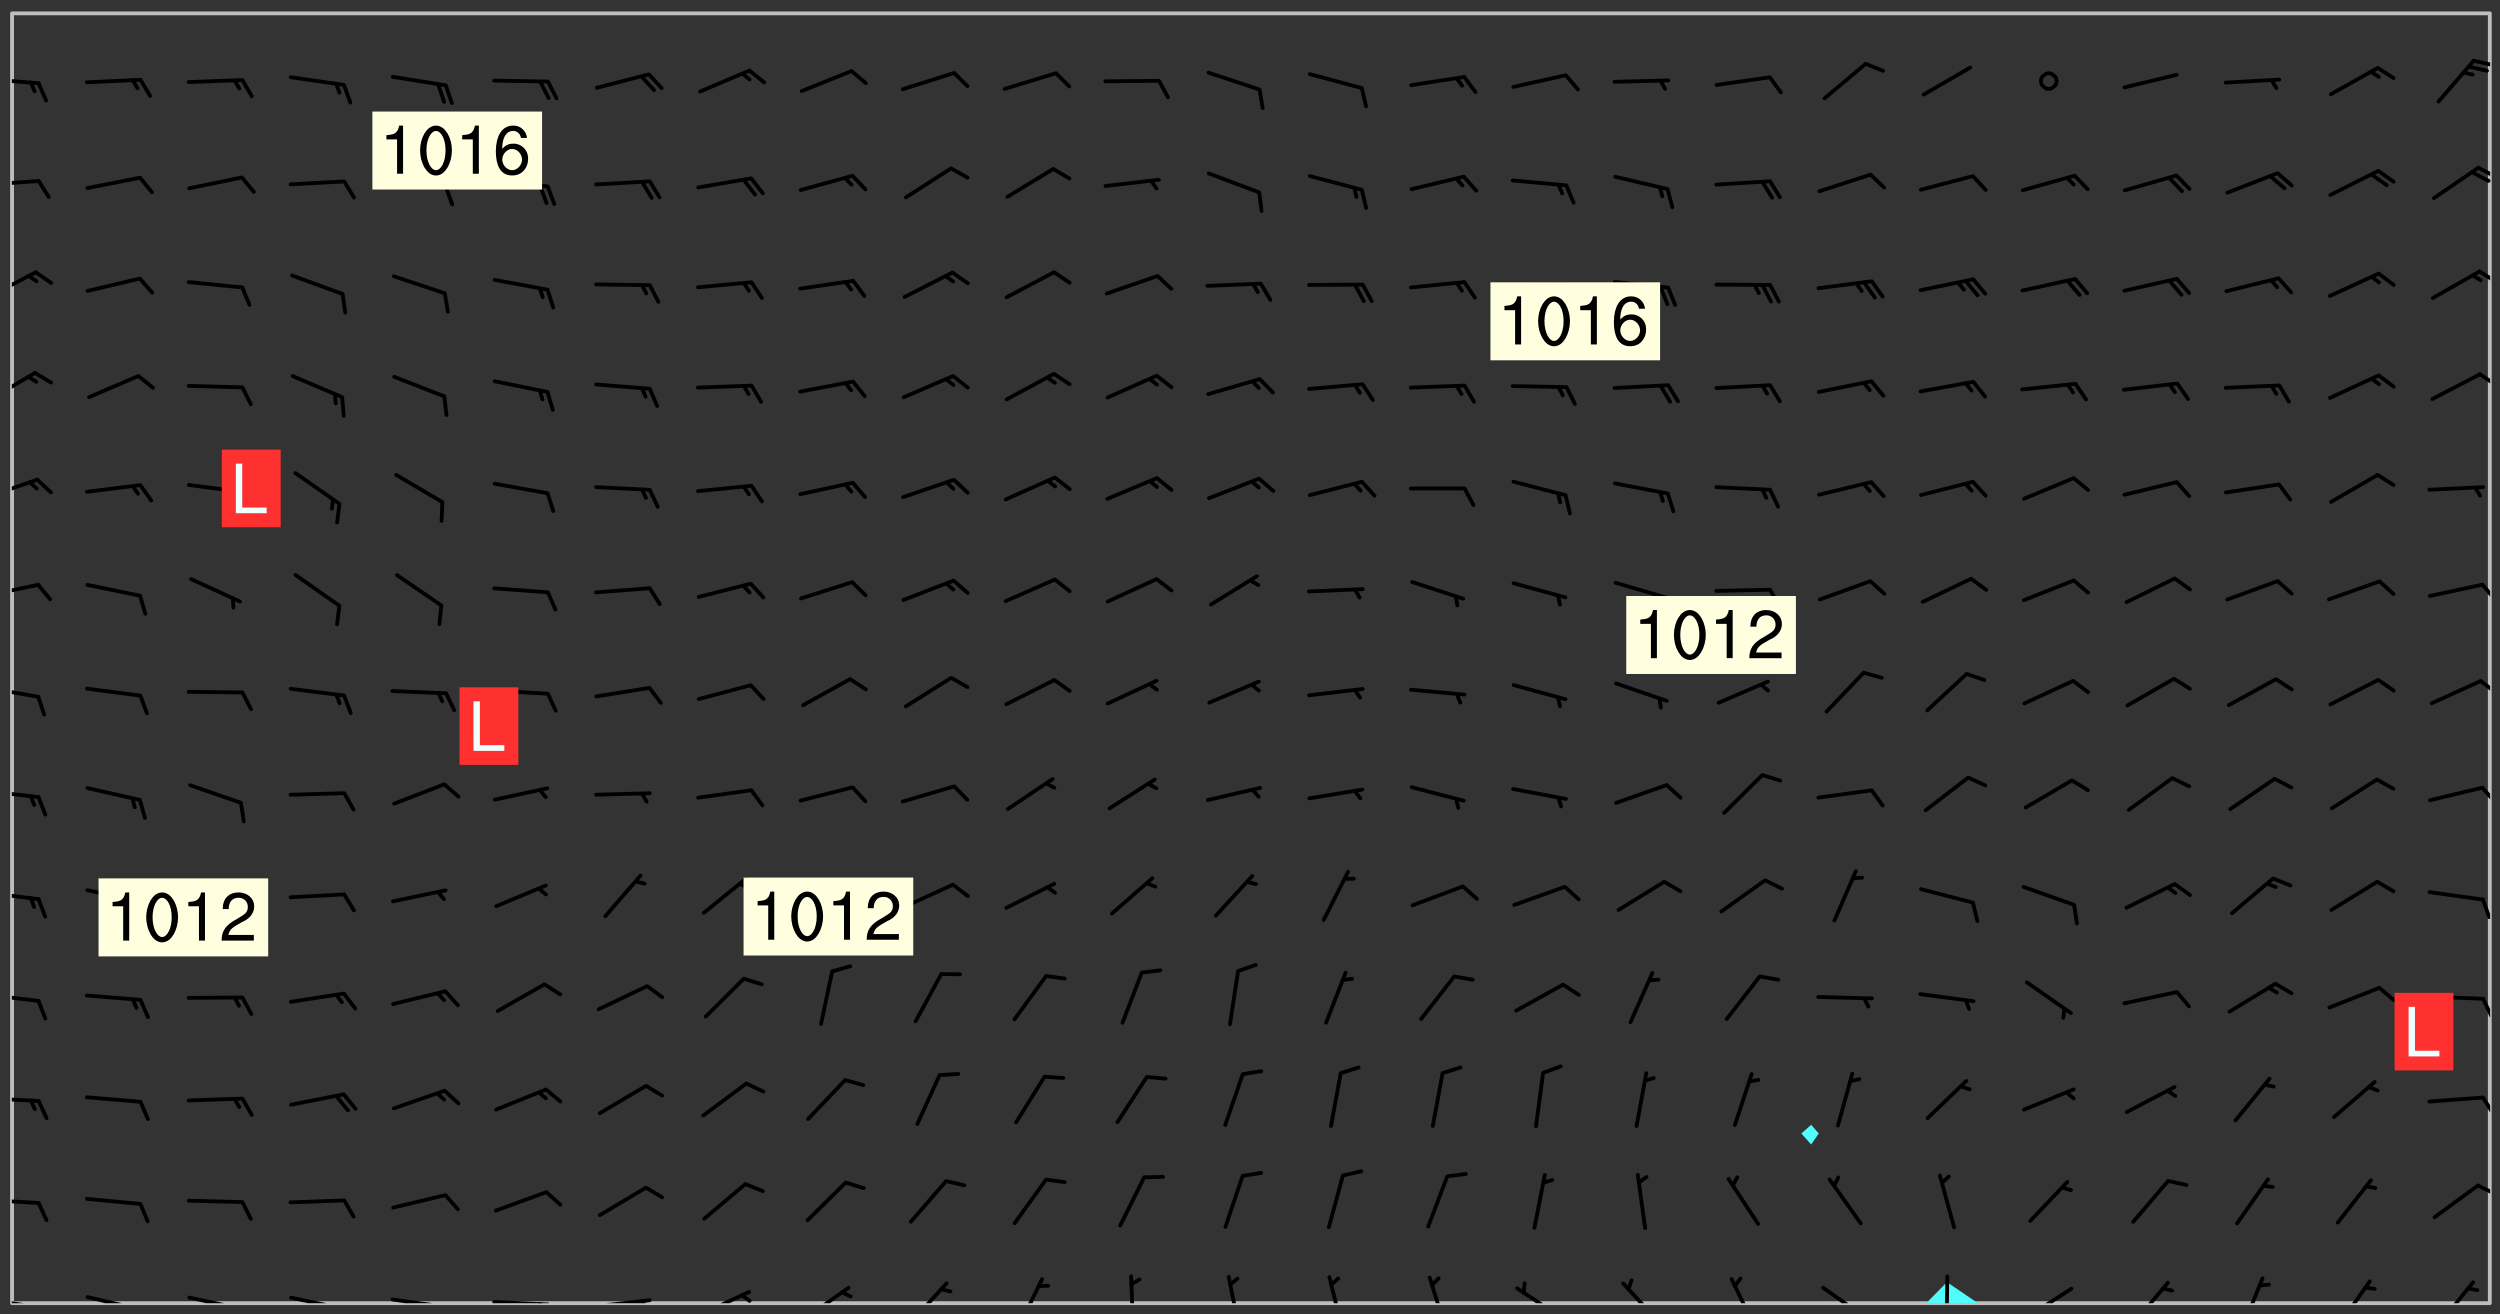 <svg xmlns="http://www.w3.org/2000/svg" role="img" xmlns:xlink="http://www.w3.org/1999/xlink" viewBox="142.45 309.95 326.84 171.84"><rect x="142.45" y="309.95" width="326.84" height="171.84" fill="#333333" stroke="none"/><defs><clipPath id="a"><path d="M144 311.672h1v168.656h-1zm0 0"/></clipPath><clipPath id="b"><path d="M144 311.672h324v168.656H144zm0 0"/></clipPath><clipPath id="c"><path d="M394 477h8v3.328h-8zm0 0"/></clipPath><clipPath id="d"><path d="M467 311.672h1v168.656h-1zm0 0"/></clipPath><clipPath id="e"><path d="M144 479h4v1.328h-4zm0 0"/></clipPath><clipPath id="f"><path d="M147 480h2v.328h-2zm0 0"/></clipPath><clipPath id="g"><path d="M146 480h2v.328h-2zm0 0"/></clipPath><clipPath id="h"><path d="M153 479h8v1.328h-8zm0 0"/></clipPath><clipPath id="i"><path d="M160 480h2v.328h-2zm0 0"/></clipPath><clipPath id="j"><path d="M166 479h9v1.328h-9zm0 0"/></clipPath><clipPath id="k"><path d="M173 480h2v.328h-2zm0 0"/></clipPath><clipPath id="l"><path d="M180 479h8v1.328h-8zm0 0"/></clipPath><clipPath id="m"><path d="M187 480h2v.328h-2zm0 0"/></clipPath><clipPath id="n"><path d="M193 479h8v1.328h-8zm0 0"/></clipPath><clipPath id="o"><path d="M200 480h2v.328h-2zm0 0"/></clipPath><clipPath id="p"><path d="M206 479h9v1.328h-9zm0 0"/></clipPath><clipPath id="q"><path d="M212 480h2v.328h-2zm0 0"/></clipPath><clipPath id="r"><path d="M220 479h8v1.328h-8zm0 0"/></clipPath><clipPath id="s"><path d="M226 479h2v1.328h-2zm0 0"/></clipPath><clipPath id="t"><path d="M233 478h8v2.328h-8zm0 0"/></clipPath><clipPath id="u"><path d="M239 479h2v1.328h-2zm0 0"/></clipPath><clipPath id="v"><path d="M247 478h7v2.328h-7zm0 0"/></clipPath><clipPath id="w"><path d="M261 477h6v3.328h-6zm0 0"/></clipPath><clipPath id="x"><path d="M275 476h4v4.328h-4zm0 0"/></clipPath><clipPath id="y"><path d="M290 476h1v4.328h-1zm0 0"/></clipPath><clipPath id="z"><path d="M302 476h3v4.328h-3zm0 0"/></clipPath><clipPath id="A"><path d="M315 476h4v4.328h-4zm0 0"/></clipPath><clipPath id="B"><path d="M329 476h3v4.328h-3zm0 0"/></clipPath><clipPath id="C"><path d="M340 478h7v2.328h-7zm0 0"/></clipPath><clipPath id="D"><path d="M354 477h6v3.328h-6zm0 0"/></clipPath><clipPath id="E"><path d="M368 476h5v4.328h-5zm0 0"/></clipPath><clipPath id="F"><path d="M380 478h7v2.328h-7zm0 0"/></clipPath><clipPath id="G"><path d="M396 476h2v4.328h-2zm0 0"/></clipPath><clipPath id="H"><path d="M407 478h7v2.328h-7zm0 0"/></clipPath><clipPath id="I"><path d="M421 477h6v3.328h-6zm0 0"/></clipPath><clipPath id="J"><path d="M435 476h4v4.328h-4zm0 0"/></clipPath><clipPath id="K"><path d="M447 477h6v3.328h-6zm0 0"/></clipPath><clipPath id="L"><path d="M461 477h6v3.328h-6zm0 0"/></clipPath><clipPath id="M"><path d="M144 466h4v2h-4zm0 0"/></clipPath><clipPath id="N"><path d="M466 464h2v3h-2zm0 0"/></clipPath><clipPath id="O"><path d="M144 453h4v2h-4zm0 0"/></clipPath><clipPath id="P"><path d="M466 453h2v3h-2zm0 0"/></clipPath><clipPath id="Q"><path d="M144 439h4v3h-4zm0 0"/></clipPath><clipPath id="R"><path d="M466 440h2v3h-2zm0 0"/></clipPath><clipPath id="S"><path d="M144 426h4v2h-4zm0 0"/></clipPath><clipPath id="T"><path d="M466 427h2v4h-2zm0 0"/></clipPath><clipPath id="U"><path d="M144 413h4v2h-4zm0 0"/></clipPath><clipPath id="V"><path d="M466 412h2v4h-2zm0 0"/></clipPath><clipPath id="W"><path d="M144 399h4v3h-4zm0 0"/></clipPath><clipPath id="X"><path d="M466 398h2v3h-2zm0 0"/></clipPath><clipPath id="Y"><path d="M144 386h4v3h-4zm0 0"/></clipPath><clipPath id="Z"><path d="M466 386h2v3h-2zm0 0"/></clipPath><clipPath id="aa"><path d="M144 372h4v4h-4zm0 0"/></clipPath><clipPath id="ab"><path d="M144 358h4v5h-4zm0 0"/></clipPath><clipPath id="ac"><path d="M466 358h2v3h-2zm0 0"/></clipPath><clipPath id="ad"><path d="M144 345h4v5h-4zm0 0"/></clipPath><clipPath id="ae"><path d="M466 345h2v3h-2zm0 0"/></clipPath><clipPath id="af"><path d="M144 333h4v2h-4zm0 0"/></clipPath><clipPath id="ag"><path d="M466 331h2v3h-2zm0 0"/></clipPath><clipPath id="ah"><path d="M465 332h3v2h-3zm0 0"/></clipPath><clipPath id="ai"><path d="M144 320h4v2h-4zm0 0"/></clipPath><clipPath id="aj"><path d="M465 317h3v2h-3zm0 0"/></clipPath><g id="ak" clip-path="url(#clip1)"><path fill="#fff" fill-opacity="0" fill-rule="evenodd" d="M0 0h1000v1000H0zm0 0"/><path fill="#d3d3d3" fill-opacity="0" fill-rule="evenodd" d="M162.152 355.867l-.234.293.059.234.117.172.176.234.293.348.113.059.117-.172.059-.234.176-.176.465-.176h.699l.234.293.289.816.059.176.176.23.352.234.699.699.172.176.234.348.234.41.289.582.41.465.23.234.234.176.117.23.176.293.172 1.164v.234l.059.289.059.117.117.117.348.41.117.172.176.176.176.234.117.172.172.352.059.234.234.406.234-.059-.176.176-.059.93h-.582l-.234-.113-.348.113-.117.117-.059.293-.059.176-.117.172-.465.293-.059.234-.059.113v.645l.059.172v.41l.059.059v.406l.059.406.117.176.059.059.23.641-.059.293v.699l-.059.582v.234l-.059.23-.055.352v1.922l.055.117h.426l-.367.117-.023.352.891 1.168 1.742.539 1.34.359v.539l.09.809.535.715 1.52.27.891-.086.09 1.164.535.18 1.16-.18 2.055-.984 1.16-.363 1.879-.176 1.695-.18-.18.719-1.516.086-1.25.09-.805.27-1.074.809.27.719.535.898-.18.625-.266.809.266 1.078.625.898.805.18 1.25-.18-.266.723.098.504.055.293v.172l.059.293v.406l.176.117.352.117h.406l.293-.176.113-.117.059-.117.117-.23.059-.176.352-.465.23-.176.176-.059.176.059.059.176.117.988.055.469.059.172.117.234.176.059.816.059h.289l.117.234.059.406.059.352v1.105l.117.293.117.348.289.699.176.352.582.754.352.176.172.059.469.234.641.465.348.234.293.176.293.055.23.062.816.348.293.176.113.172.352.352.117.176.523.641v.289l.059.352v.348l.059.352.059.289.117.059.172.059h.176l.582.234.176.117.176.289.176.234.113.234.293.23.117.117v.41l.059.055.289.234.234.117.059.117.117.172.059.117.23.234.059.176.234.059.117.059-.117.113-.059.117v.117l-.117.293-.117.289v.582l.176.117.117.059.059.117.117.117.113.059.176.348.059.352.059.406v.176l-.059.176-.117.699v.172l.117.176.293.293h.406l.176.117.117.172.117.293v.234h-.527l-.23-.234h-.234l-.176.059-.059.699.059.348.117.176.176.41.117.23.289.469.176.055h.523l.234.059.758.641.059.293v.234l.059.059.23.348v.352l-.117.172v.293l.293.289.293.176.172.059.293.176.293.117.582.406.289.234.293.176.219.16.016.012.23.176.641.523.176.234.117.176.176.176.113.172v.641l.117.176.469.117.582.117.234.059.23.113.293.117.113.059.586.352.289.172.176.062.176.055.176.059.699.352.289.176.234.055.289.176.234.117.641.406.293.117.172.059.234.059.41.059.23.059.234.117.059.172-.41.176.469.059.059.293.113.234.176.055.234.059.176.059.406.117.641.234.117.172.059.234v.176l-.059.117-.059.406.234.234.117.059.348.117.641.23.176.117.289.117.176.176.234.465.582 1.105.176.176.348.176.176.117.352.117 1.047.523.234.059.465.113.293.059.465.176.758.582.234.234.348.465.176.176.289.234.816.699.293.176.289.289.293.176.293.289.695.641.176.176.293.234.289.234.469.289.641.582.348.234.234.293.348.348.352.465.934.992.348.406.117.176.234.059.113.117.645.176.23.113.234.059.293.176.23.117.934.699.406.406.234.176.406.176.234.117.816.348.348.234.234.117.293.289.23.117.758.352.352.172.23.059.293.117.234.059.871.176h.816l.469.23.172.059.875.699.465.117.293.059.176.059.23.059.469.059.348.059.352.059.406.059h.293l.172.059v.23l.176.176h.293l.348.059.352.059.699.117h.641l.465-.234.293-.176.172-.117.41-.172.289-.176.934-.465.469-.293.523-.293.465-.172.465-.176 1.051-.465.289-.117.41-.117.289-.117.527-.176 1.516-.699.582-.348.289-.059.293-.059.348-.117.875-.23.352-.117h.113l.234-.059.875-.234.234-.059h.812l.352-.059.816-.117.172-.059.352-.055.293-.059.23-.059.816-.176.176-.059h.348l.234-.059.465-.117.758-.172.234-.059h.348l.41-.117.289-.059 1.285-.059h.289l.41-.059.23-.059h.176l.875-.117h.406l.41-.117h.348l.352-.113.871-.059h1.75l1.047.289.41.117.289.117.352.117.289.117 1.051.172.289.059h.293l.293.059.172.059.41.059.172.059.117.059h.117l.117.059.352.059h.113l.41.066 1.922.395 1.926.395 1.52.449 1.695.719 2.145.805 1.605-.719 1.43-.805 1.16-1.078 1.25-.449 3.035-.719 1.875-.359 2.145-1.348 2.234-1.254 2.5-1.258 1.695-.449 1.785-.18 1.16-.27.625.539 1.34-.27.715-.988.984-1.344.445-.18.805-.359 1.875-.539 1.785-.449 1.25-.27 1.16-.09 1.699-.09 1.961-.27 1.25-.09h.539l.625-.09h.891l2.145-.18 2.41-.18 2.59-.09 1.695.18 1.609.09 1.43.359 1.16.719 1.875.988 1.16 1.527.266.715.629.09.355.898.535.539.535 1.527 1.074.359h.535l-.805.535.09 1.707.715 2.695.891.805.895.988.715 1.258 1.785.539 1.52-.18.355 1.344 1.609-.805.98-.539.27.27.316-.215.219-.145.801.449.449-.359h.355l.535-.27.539-.719.535-.27.625-.988 1.16.449.84.371 1.395.617 1.695-.18h1.605l1.785.09.18-1.707.535-1.344.805.27.492.848.402.406-.09.539v.359l.715.449.711-.27h1.43l.359.988.445 1.258.715 1.344 1.25.629 1.695.629.715-.18.18-.539.98-.09.449.359.086 1.258-.266.629-.535.18v.539l.715.984.266.539.984.988.801 1.078-.266.359-.09.898-.625 2.332-.355 2.066-.09 1.793-.18.719-.09.539v1.438l-.98 1.883-.359 1.707-.535.898-.805 1.168-.266.539 2.055 1.254.086.359-.355.539-.09-.18v.809l.09 1.438-.445.715-1.074.094-.266.715.535.898.805.719 1.16.809 1.34.27.445.359-.355.449-1.789-.09-1.25-.449-.715-.719-.625-.09-.176 3.59-.188 1.309h89.359V311.703h-55.27v49.082l.762.125 3.289.543 2.023 2.836v2.754l2.352.332 2.348.332h4.051l-1.379 4.16-2.023.707-2.023.703-.543.344-2.594 1.617-.188.117-2.023-2.078-.73-2.742-2.672-2.078-1.375-3.5-.066-.082-1.957-2.672 2.75-1.418v-49.082H294.422v91.414l.117.031.133.012.074.074.105.047.09.059.086.059.09.059.297.297.059.09.031.117.027.117.016.137-.031.117-.059.09-.059.086-.043.105-.047.102-.027.121v.145l.176.27.148.148.074.086.074.074.043.105.062.09.059.086.043.105.059.09.047.102.043.105.059.086.117.18.074.074.062.086.059.09.043.105.059.09.059.086.062.09.059.09.043.102.117.18.074.074.059.086.074.074.09.059.105.047h.148l.133-.016.133.016.102-.047.074-.074.047-.102-.016-.133v-.148l-.047-.105-.027-.117-.047-.102-.027-.121-.043-.102-.062-.09-.043-.102-.043-.105-.031-.117-.016-.133-.012-.137.086-.059.059-.086.121-.031.043.105.016.133v.117l.059.102.059.09.09.059.148.148.059.09.043.105-.012.102.086.059.105.047.086.059.09.059.074.074-.117.027-.105.047-.086.059-.074.074-.059.09-.062.086-.027.121-.047.102-.043.105-.031.117-.012.133-.016.133v.148l.027.117.047.105.043.102.059.09.074.074.09.059.074.074.09.059.059.09.043.105.047.102.117.031.133.016h.148l.117-.031.105.043.043.105.047.102.027.121L299.5 410l.027.117.031.121.027.117.105.043.102.047.133-.016.148.148.062.086.074.074.07.074.09.062.105.043.102.043.117.031.137.016.117-.031.074-.074.027-.117-.012-.133-.031-.121-.027-.117.043-.105h.117l.09.062.117.027h.148l.133.016h.148l.133.016.133-.016h.148l.133-.016.133-.012.137.012.117-.027.133-.016.191-.059-.059.176-.016.133-.027.121-.016.133-.059.086-.133.016-.105.047-.105.043-.117.031-.117.027-.266.031h-.148l-.133.016-.074.074.059.086.148.148.117.18.074.07.09.062.09.059.086.059.09.059.102.043.105.062.105.043.086.059.105.047.102.043.18.117.059.09-.043.102-.047.105.016.133.223.223.059.09.043.102.031.121.043.102.016.133.031.117.012.137.031.117.148.148.102.043.105.043.117.031.133.016.137.016h.117l.117-.031.09-.059.043-.105.047-.102.043-.105.031-.117.012-.133v-.148l-.012-.133-.016-.133-.031-.117-.043-.105-.047-.105-.043-.102-.043-.105-.016-.133.016-.133.027-.117.031-.117.027-.121.047-.102.09-.059.086-.062.074-.074.09-.059.223-.223.059-.086.074-.074.117-.18.059-.086v-.148l-.074-.074-.102-.047-.105-.043-.102-.043-.059-.09-.047-.105-.027-.117.09-.059.117-.031.102-.043.18-.117.148-.148.012-.133-.012-.105-.09-.059-.133.016h-.148l-.133.016-.133-.016-.121-.031-.086-.059-.074-.074-.059-.09-.062-.086-.117-.18-.059-.086.031-.121.086-.059.121-.031.059-.086v-.121l-.031-.117-.059-.09-.059-.086-.047-.105-.027-.117-.016-.133.059-.09.074-.074.09-.059.117-.18.074-.074.059-.086.148-.148.121-.031.133-.016.133.016.074.074.043.105.016.133-.031.117-.117.031-.133.012-.148.148-.043.105-.047.102-.027.121-.031.117v.148l.031.117.043.105.059.09.074.07.074.074.117.031.121.027.117-.027.133-.016h.117l.09.059.074.074.047.105.059.086.102.047.133.016.105.043.086.059-.012.105-.074.074-.18.117-.059.09-.09.059-.07.074-.074.074-.062.09-.027.117-.016.133.016.133-.016.133v.148l.016.133.027.117.031.121.074.074.09.059.086.059.09.059.117.031v.086l-.102.047-.09.059-.266.031-.117.027h-.148l-.105.043-.102.047-.059.09-.062.234-.012.133-.031.121-.016.133v.293l-.012.133.012.137.016.133.133.016.133.012.121.031.086.059.074.074.047.105.043.102.016.133v.445l-.016.133v.445l.031.266.027.117.016.133.031.117.086.211.031.266v.148l-.031.117-.027.117-.031.121-.027.117-.031.117-.031.121-.012.133-.016.133.09.059.117-.031.102.016.047.105-.031.266v.441l-.043.105-.047.105-.043.102-.043.105-.059.086-.031.121-.043.117-.031.117-.016.133.016.133.059.09.105.047.086.059.059.086-.012.137-.031.117-.043.102v.445l-.016.133v.148l-.031.117-.043.105-.027.117-.047.105-.043.102-.031.121-.027.117-.031.133-.031.117-.027.117-.043.105-.031.117-.031.121-.012.133-.016.133v.297l.027.117v.148l.047.398.027.117.059.09.121.031h.148l.133-.016.059.09v.117l-.059.09-.09.059-.102.043-.105.047-.09.059-.086.059-.137.016-.117-.031-.133-.016-.102.047-.062.086-.012.137-.016.133-.031.117-.027.117-.016.133-.031.121v.297l.016.133.031.117v.148l.012.133v.148l-.027.117-.047.102-.027.121-.031.117-.059.09-.074.074-.102.043-.105.047-.117.027-.121.031-.102-.047.059-.086.105-.047.027-.117.031-.117.027-.121.031-.117v-.148l.016-.133-.031-.117-.043-.105-.105.016-.074.074-.102.043-.09.062-.074.074-.043.102-.016.133-.031.117L304.25 426l-.031.117-.027.117-.031.121-.027.117-.031.117-.043.105-.09.059h-.09l-.117-.031-.031-.086.016-.137-.031-.117v-.148l-.012-.133v-.148l-.062-.234-.027-.121-.043-.102-.047-.105-.059-.086-.059-.09-.043-.105-.062-.086-.148-.148-.07-.074-.105-.047-.105-.043-.102-.043-.297-.297-.09-.074-.086-.059-.105-.043-.09-.062-.086-.059-.105-.043-.09-.059-.086-.062-.074-.07-.105-.047-.086-.059-.105-.043-.09-.062-.102-.043-.105-.043-.086-.059-.105-.047-.105-.043-.102-.047-.09-.059-.102-.043-.105-.043-.09-.062-.117-.027-.133-.016-.133.016H299.75l-.133.016-.117-.031-.09-.059-.074-.074-.09-.059-.102-.047h-.148l-.121-.027-.102-.043-.074-.074-.117-.18-.09-.059-.102-.043-.09-.062-.105-.043-.09-.059-.086-.059-.105-.047-.059-.086-.059-.09-.043-.105-.047-.102-.074-.074-.086-.059-.074-.074-.09-.059-.223-.223-.043-.105-.031-.266.105-.043h.145l.105.043.074.074.09.059.086.059.105.047.09.059.148.148.07.074.148.148.062.086.074.074.086.059.074.074.09.062.09.059.086.059.27.176.102.047.105.043.102.043.047-.074.059-.086.074-.074.07-.074.105.043.074.074.059.09.043.102.047.105.043.105.121.027.117-.027.074-.09.043-.105.059-.09.074-.074.105-.043.117-.027.133.012.09.059.148.148.059.09.043.105.047.102.043.105.043.102.105.047.105.043.133.016.086-.059.059-.09.074-.074.105-.043.117.027.105.047.102.043.105.043.102.047.18.117v.117l-.016.133.016.133.016.137.059.086.102.047.121.027.117.031h.148l.117-.031.059-.09.18-.117.059-.09.074-.074.059-.086.117-.18.18-.117.117.031.09.059.043.074-.016.133v.117l.09.059h.148l.133-.016.133-.012.266-.031.105-.043.117-.031.121-.027.074-.074.07-.074.062-.09-.016-.105-.047-.102-.102-.043-.105-.016-.117.027-.266.031h-.148l-.074-.074-.09-.059-.117-.031-.117-.027-.133-.016h-.148l-.133.016h-.297l-.105-.047-.148-.148-.043-.102-.059-.09.223-.223.086-.059.105-.043.117-.031.133-.016.133.016.137.016.102.043.133-.012.09-.062.102-.043.062-.09-.047-.102-.09-.059-.117-.031-.102-.043-.059-.09-.062-.09v-.117l.016-.133.105-.047.074-.07v-.121l-.09-.059-.031-.117.09-.059.074-.074.043-.105.059-.09.047-.102.016-.133v-.148l-.047-.105-.043-.102-.09-.059-.133-.016-.102-.043-.137-.016-.117-.031h-.445l-.133-.016-.133-.012-.133-.016-.117-.031h-.148l-.133-.016-.133-.012-.266-.031-.121-.043-.086-.059-.074-.074v-.148l.012-.133.105-.047.102-.043.133-.016h.152l.133-.016h.293l.121.031.102.043.09.059.234.062.121-.047.09-.059.102-.043.133-.016.105.043.102.047.133.012.121-.027h.145l.121-.031.117-.027.105-.047.074-.074.086-.059.148-.148.059-.086.047-.105.027-.117.016-.105-.102-.043-.09-.059-.117-.031-.105-.043-.09-.062-.074-.086-.074-.074-.102-.043-.105-.047-.102-.043-.059-.09-.047-.102-.086-.211-.062-.086-.059-.09-.074-.074-.086-.059h-.27l-.117.031-.09.059-.102.043-.133.016-.105-.016-.027-.117-.062-.09-.117-.031-.102-.043-.148-.148-.031-.117-.016-.105.074-.074.18-.117.117-.027.117-.031.137.016.102.043.105.043.102.047.105.043.117.031.133.016.117.027.133.016.105-.016.09-.059-.074-.074-.105-.043-.074-.074-.074-.09-.148-.148-.086-.059-.09-.059-.074-.074-.09-.059-.102-.047-.121-.027-.102-.047-.105-.043-.117-.031-.102-.043-.121-.031h-.148l-.117.031-.105.043-.086.062-.18.117-.086.059-.09.059-.105.047-.086.059-.105.043-.102.043-.105.047-.074.074-.059.09-.059.086-.047.105-.059.086-.074.074-.133-.012-.117-.031h-.117l-.074.074-.09.059-.074.074-.09.059-.086.059-.105.047-.102.043-.137.016-.102-.043-.148-.148-.105-.047h-.086l-.105.047-.102.043-.121.031-.117-.031-.074-.074v-.117l.031-.121.074-.07.059-.09.074-.074.117-.031.105-.043h.293l.133-.016.137-.016.102-.043.09-.059.102-.047.09-.059.133-.012.09.059.133.012.09-.059.086-.059.105-.043.09-.059.086-.062.09-.059.148-.148.059-.086.059-.09.105-.043.133-.016.117.027.121.031.059-.059.059-.09.031-.266.027-.117.105.012.133.016.102-.043.09-.059.059-.09.074-.074.059-.09.047-.102.012-.133-.012-.133-.047-.105-.148-.148-.059-.09-.059-.086-.043-.105v-.445l.016-.133v-.148l.012-.133-.059-.059-.09.059-.102-.043-.18-.117-.086-.059-.062-.09-.059-.09-.074-.074-.086-.059-.121.031-.102.012-.105.047-.086.059-.105.043-.148.148-.09.059-.086.059-.09.062-.105.043-.133.016v-.121l.105-.043.117-.031.074-.07.043-.105v-.148l-.027-.117-.148-.148-.133-.016h-.148l-.117.031-.105.043-.102.043-.09.062-.117.027-.074-.074.012-.133-.043-.102-.043-.105-.09-.059-.117.027-.121.031-.117.031-.102.043-.121.031-.102.043-.105.043-.09.059-.102.016v-.117l.016-.133-.059-.09-.074.043-.148.148-.059.09-.074.074-.047.105-.043.102-.074.074-.059.09-.074.074-.059.086-.074.074-.09.062-.074.07-.074.074-.102.016-.133.016-.105-.043v-.121l.148-.148.043-.102.059-.09.047-.102.043-.105.059-.09.031-.117.043-.102.031-.121.027-.117.047-.105.043-.102.043-.105.074-.07.09-.062.09-.059.102-.043h.297l.266-.031.105-.043-.074-.074-.117-.031-.105-.043-.09-.059-.102-.047-.09-.059-.102-.043-.105-.043-.09-.062-.086-.059-.105-.043-.102-.043-.121-.031-.117-.031-.102-.043L297.5 410.25l-.102-.043-.09-.059-.043-.105-.016-.133.102-.043.133-.016.137.016.133-.016.102-.043.059-.09.016-.105-.09-.059-.074-.074-.102-.043-.09-.059-.148-.148-.043-.105-.016-.133v-.293l-.059-.09-.09-.059-.074-.074-.043-.105-.031-.117-.059-.09-.074-.074-.117-.027-.074-.074-.09-.059-.09-.062-.086-.059-.074-.074-.059-.086-.047-.105-.086-.059-.148-.148-.195-.059-.133.016-.102.043-.074.074-.047.102-.043.105-.059.09-.059.086-.297.297-.09.059h-.086l-.062-.086-.043-.105.031-.117.059-.09.027-.117-.012-.133-.09-.062-.105.047-.117.027-.117.031-.27.176-.102.047-.117.027-.105.047-.09.059-.102.043-.059-.086-.047-.105.016-.133.047-.105.07-.074.074-.07.059-.09v-.148l-.043-.105h-.238l-.102.047-.031.117-.027.117-.031.121-.074.043-.133.016-.074-.047-.043-.102-.043-.105-.047-.102-.043-.105-.121.031-.102.043-.133.016-.117.031-.105.043-.09.059-.102.047-.121.027-.133.016-.102-.043-.059-.09-.047-.105-.043-.102-.043-.105v-.117l.059-.09.086-.059.18-.117.102-.047.105-.043.105-.059.102-.043.09-.062.102-.043.105-.059.102-.047.09-.059.105-.043.102-.043.09-.062.102-.043.137-.016.117.031.102.043.121.031.102.043.105.047.102.043.105.043.102.047.105.043.102.043.105.047.086.059.105.043.117.031.105.043.102.047.09.059.105.043.102.043.105.047.117.027.102.047.121.027h.148l.086-.059.016-.102.059-.09-.027-.117-.074-.074-.117-.18-.074-.074-.09-.074-.18-.117-.086-.059-.105-.043-.102-.047-.27-.176-.059-.09-.074-.074-.059-.09-.043-.102-.031-.117-.016-.137v-.562l-.012-.133-.016-.133-.031-.117-.016-.133-.012-.133-.031-.121-.223-.223-.059-.086-.016-.105.031-.117.133-.016v-91.414H172.992v1.453l-.059.234-.352 1.051-.172.523-.117.348-.176.41-.117.172-.234.293-.23.059h-.352l-.117.059-.23.406v.293l.117.176.23.23.117.234.641.758.293.465.176.234.23.352.234.348.641.816.176.465.172.41.117.695.176.469.117 1.398.059.465v.875l.117 1.047v4.781l-.059.465-.352 1.281-.176.523-.113.41-.352.93L172.934 336l-.234.582-.117.176-.172.348-.176.406-.352.816-.059.293-.113.293-.117.289-.059.176-.117.875-.059.406-.059.117-.059.176-.059.172-.23.527-.117.172v.234l-.117.234-.059.172-.176.586v.289l-.059.176v.293l-.059.113-.059.527v.172l-.055.234v2.621l-.176.816-.117.176-.176.234-.117.172-.113.234-.586.934-.23.289-.293.465-.176.234-.289.352-.352.699-.113.23-.176.41-.176.23-.406.527-.816.699-.293.172-.289.234-.176.117-.176.176-.523.406-.527.176-.172.176-.234.055-.641.176h-.758m12.211 31.023l-1.074.449.359.895 1.25-.715.445-.539-.98-.09"/><path fill="#d3d3d3" fill-opacity="0" fill-rule="evenodd" d="M201.508 416.598h-.895l.449.629.98.359.805-.09.445-.988-.176.09-.715-.355-.895.355m154.621 59.07l-.059-.523v-.293l.113-.293.059-.23.469-.469h.113l.117-.113.117-.059h.176l.234-.059h.348l.234.059.117.059.23.172.059.176.117.582v.293l-.117.176-.172.289-.176.176-.527.523-.23.234-.117.059h-.176l-.117-.059-.406-.293-.176-.117-.117-.059-.059-.113-.055-.117m6.641-10.957l-.059-.172v-1.109l.059-.172.176-.059.172-.059h.176l.234-.059.117.059.059.699-.059.172-.117.176-.117.059-.234.523-.113.059h-.234l-.059-.117m9.613-14.391l-.117-.176v-.699l.293-.875.117-.172.176-.352.113-.23.117-.293.352-.758.117-.23.172-.234h.176l.117-.059h.641l.117.059.234.234.172.113.352.293.117.117.113.176v.113l.117.059.117.117v.699l-.059.176v.23l-.059.176-.348 1.051-.117.23-.117.234-.117.059-.23.234-.641.289h-.875l-.41-.117-.641-.465"/><path fill="none" stroke="#bebebe" stroke-linecap="round" stroke-linejoin="round" stroke-miterlimit="10" stroke-width=".5" d="M467.957 311.695H144.027v168.625h323.93v-168.625"/><g clip-path="url(#a)"><path fill="#fff" fill-opacity="0" fill-rule="evenodd" d="M144 475.891v4.438h.004H144V311.672h.004H144v164.219"/></g><g clip-path="url(#b)"><path fill="#fff" fill-opacity="0" fill-rule="evenodd" d="M144.004 480.328V311.672h235.23V457.004l-1.285 1.133 1.285 1.445.992-1.445-.992-1.133V311.672h88.762v168.656h-66.949l-4.062-2.754-2.711 2.754H144.004"/></g><path fill="#50fcfc" fill-rule="evenodd" d="M379.234 459.582l-1.285-1.445 1.285-1.133.992 1.133-.992 1.445"/><g clip-path="url(#c)"><path fill="#50fcfc" fill-rule="evenodd" d="M394.273 480.328l2.711-2.754 4.062 2.754h-6.773"/></g><g clip-path="url(#d)"><path fill="#fff" fill-opacity="0" fill-rule="evenodd" d="M467.996 480.328H468V311.672h-.004H468v168.656h-.004"/></g><g clip-path="url(#e)"><path fill="none" stroke="#000" stroke-linecap="round" stroke-linejoin="round" stroke-miterlimit="10" stroke-width=".5" d="M147.469 480.883l-6.938-1.109"/></g><g clip-path="url(#f)"><path fill="none" stroke="#000" stroke-linecap="round" stroke-linejoin="round" stroke-miterlimit="10" stroke-width=".5" d="M147.469 480.883l.797 2.32"/></g><g clip-path="url(#g)"><path fill="none" stroke="#000" stroke-linecap="round" stroke-linejoin="round" stroke-miterlimit="10" stroke-width=".5" d="M146.461 480.723l.398 1.16"/></g><g clip-path="url(#h)"><path fill="none" stroke="#000" stroke-linecap="round" stroke-linejoin="round" stroke-miterlimit="10" stroke-width=".5" d="M160.734 481.133l-6.84-1.609"/></g><g clip-path="url(#i)"><path fill="none" stroke="#000" stroke-linecap="round" stroke-linejoin="round" stroke-miterlimit="10" stroke-width=".5" d="M160.734 481.133l.625 2.371"/></g><g clip-path="url(#j)"><path fill="none" stroke="#000" stroke-linecap="round" stroke-linejoin="round" stroke-miterlimit="10" stroke-width=".5" d="M174.062 481.074l-6.867-1.488"/></g><g clip-path="url(#k)"><path fill="none" stroke="#000" stroke-linecap="round" stroke-linejoin="round" stroke-miterlimit="10" stroke-width=".5" d="M174.062 481.074l.668 2.359"/></g><g clip-path="url(#l)"><path fill="none" stroke="#000" stroke-linecap="round" stroke-linejoin="round" stroke-miterlimit="10" stroke-width=".5" d="M187.383 481.047l-6.875-1.438"/></g><g clip-path="url(#m)"><path fill="none" stroke="#000" stroke-linecap="round" stroke-linejoin="round" stroke-miterlimit="10" stroke-width=".5" d="M187.383 481.047l.688 2.355"/></g><g clip-path="url(#n)"><path fill="none" stroke="#000" stroke-linecap="round" stroke-linejoin="round" stroke-miterlimit="10" stroke-width=".5" d="M200.738 480.816l-6.957-.973"/></g><g clip-path="url(#o)"><path fill="none" stroke="#000" stroke-linecap="round" stroke-linejoin="round" stroke-miterlimit="10" stroke-width=".5" d="M200.738 480.816l.844 2.305"/></g><g clip-path="url(#p)"><path fill="none" stroke="#000" stroke-linecap="round" stroke-linejoin="round" stroke-miterlimit="10" stroke-width=".5" d="M214.086 480.488l-7.02-.32"/></g><g clip-path="url(#q)"><path fill="none" stroke="#000" stroke-linecap="round" stroke-linejoin="round" stroke-miterlimit="10" stroke-width=".5" d="M213.062 480.441l.527 1.109"/></g><g clip-path="url(#r)"><path fill="none" stroke="#000" stroke-linecap="round" stroke-linejoin="round" stroke-miterlimit="10" stroke-width=".5" d="M227.383 479.938l-6.984.785"/></g><g clip-path="url(#s)"><path fill="none" stroke="#000" stroke-linecap="round" stroke-linejoin="round" stroke-miterlimit="10" stroke-width=".5" d="M226.367 480.051l.691 1.012"/></g><g clip-path="url(#t)"><path fill="none" stroke="#000" stroke-linecap="round" stroke-linejoin="round" stroke-miterlimit="10" stroke-width=".5" d="M240.395 478.852l-6.375 2.957"/></g><g clip-path="url(#u)"><path fill="none" stroke="#000" stroke-linecap="round" stroke-linejoin="round" stroke-miterlimit="10" stroke-width=".5" d="M239.465 479.281l.98.738"/></g><g clip-path="url(#v)"><path fill="none" stroke="#000" stroke-linecap="round" stroke-linejoin="round" stroke-miterlimit="10" stroke-width=".5" d="M253.391 478.305l-5.742 4.047"/></g><path fill="none" stroke="#000" stroke-linecap="round" stroke-linejoin="round" stroke-miterlimit="10" stroke-width=".5" d="M252.559 478.895l1.094.551"/><g clip-path="url(#w)"><path fill="none" stroke="#000" stroke-linecap="round" stroke-linejoin="round" stroke-miterlimit="10" stroke-width=".5" d="M266.203 477.73l-4.734 5.195"/></g><path fill="none" stroke="#000" stroke-linecap="round" stroke-linejoin="round" stroke-miterlimit="10" stroke-width=".5" d="M265.512 478.488l1.191.305"/><g clip-path="url(#x)"><path fill="none" stroke="#000" stroke-linecap="round" stroke-linejoin="round" stroke-miterlimit="10" stroke-width=".5" d="M278.695 477.172l-3.09 6.312"/></g><path fill="none" stroke="#000" stroke-linecap="round" stroke-linejoin="round" stroke-miterlimit="10" stroke-width=".5" d="M278.246 478.09l1.227-.039"/><g clip-path="url(#y)"><path fill="none" stroke="#000" stroke-linecap="round" stroke-linejoin="round" stroke-miterlimit="10" stroke-width=".5" d="M290.328 476.816l.277 7.023"/></g><path fill="none" stroke="#000" stroke-linecap="round" stroke-linejoin="round" stroke-miterlimit="10" stroke-width=".5" d="M290.367 477.84l1.059-.617"/><g clip-path="url(#z)"><path fill="none" stroke="#000" stroke-linecap="round" stroke-linejoin="round" stroke-miterlimit="10" stroke-width=".5" d="M303.09 476.883l1.383 6.891"/></g><path fill="none" stroke="#000" stroke-linecap="round" stroke-linejoin="round" stroke-miterlimit="10" stroke-width=".5" d="M303.289 477.887l.949-.777"/><g clip-path="url(#A)"><path fill="none" stroke="#000" stroke-linecap="round" stroke-linejoin="round" stroke-miterlimit="10" stroke-width=".5" d="M316.246 476.918l1.699 6.82"/></g><path fill="none" stroke="#000" stroke-linecap="round" stroke-linejoin="round" stroke-miterlimit="10" stroke-width=".5" d="M316.492 477.91l.914-.82"/><g clip-path="url(#B)"><path fill="none" stroke="#000" stroke-linecap="round" stroke-linejoin="round" stroke-miterlimit="10" stroke-width=".5" d="M329.363 476.977l2.094 6.707"/></g><path fill="none" stroke="#000" stroke-linecap="round" stroke-linejoin="round" stroke-miterlimit="10" stroke-width=".5" d="M329.668 477.949l.863-.871"/><g clip-path="url(#C)"><path fill="none" stroke="#000" stroke-linecap="round" stroke-linejoin="round" stroke-miterlimit="10" stroke-width=".5" d="M340.801 478.383l5.852 3.891"/></g><path fill="none" stroke="#000" stroke-linecap="round" stroke-linejoin="round" stroke-miterlimit="10" stroke-width=".5" d="M341.652 478.949l.121-1.223"/><g clip-path="url(#D)"><path fill="none" stroke="#000" stroke-linecap="round" stroke-linejoin="round" stroke-miterlimit="10" stroke-width=".5" d="M354.656 477.746l4.77 5.164"/></g><path fill="none" stroke="#000" stroke-linecap="round" stroke-linejoin="round" stroke-miterlimit="10" stroke-width=".5" d="M355.352 478.5l.402-1.16"/><g clip-path="url(#E)"><path fill="none" stroke="#000" stroke-linecap="round" stroke-linejoin="round" stroke-miterlimit="10" stroke-width=".5" d="M368.824 477.168l3.066 6.324"/></g><path fill="none" stroke="#000" stroke-linecap="round" stroke-linejoin="round" stroke-miterlimit="10" stroke-width=".5" d="M369.27 478.086l.723-.988"/><g clip-path="url(#F)"><path fill="none" stroke="#000" stroke-linecap="round" stroke-linejoin="round" stroke-miterlimit="10" stroke-width=".5" d="M380.797 478.309l5.75 4.043"/></g><g clip-path="url(#G)"><path fill="none" stroke="#000" stroke-linecap="round" stroke-linejoin="round" stroke-miterlimit="10" stroke-width=".5" d="M397.035 476.816l-.098 7.027"/></g><g clip-path="url(#H)"><path fill="none" stroke="#000" stroke-linecap="round" stroke-linejoin="round" stroke-miterlimit="10" stroke-width=".5" d="M413.262 478.434l-5.918 3.789"/></g><g clip-path="url(#I)"><path fill="none" stroke="#000" stroke-linecap="round" stroke-linejoin="round" stroke-miterlimit="10" stroke-width=".5" d="M425.871 477.637l-4.512 5.387"/></g><path fill="none" stroke="#000" stroke-linecap="round" stroke-linejoin="round" stroke-miterlimit="10" stroke-width=".5" d="M425.215 478.418l1.203.254"/><g clip-path="url(#J)"><path fill="none" stroke="#000" stroke-linecap="round" stroke-linejoin="round" stroke-miterlimit="10" stroke-width=".5" d="M438.246 477.07l-2.629 6.516"/></g><path fill="none" stroke="#000" stroke-linecap="round" stroke-linejoin="round" stroke-miterlimit="10" stroke-width=".5" d="M437.863 478.02l1.219-.129"/><g clip-path="url(#K)"><path fill="none" stroke="#000" stroke-linecap="round" stroke-linejoin="round" stroke-miterlimit="10" stroke-width=".5" d="M452.273 477.461l-4.055 5.738"/></g><path fill="none" stroke="#000" stroke-linecap="round" stroke-linejoin="round" stroke-miterlimit="10" stroke-width=".5" d="M451.684 478.293l1.219.156"/><g clip-path="url(#L)"><path fill="none" stroke="#000" stroke-linecap="round" stroke-linejoin="round" stroke-miterlimit="10" stroke-width=".5" d="M465.766 477.594l-4.41 5.469"/></g><path fill="none" stroke="#000" stroke-linecap="round" stroke-linejoin="round" stroke-miterlimit="10" stroke-width=".5" d="M465.125 478.391l1.203.23"/><g clip-path="url(#M)"><path fill="none" stroke="#000" stroke-linecap="round" stroke-linejoin="round" stroke-miterlimit="10" stroke-width=".5" d="M147.508 467.227l-7.016-.426"/></g><path fill="none" stroke="#000" stroke-linecap="round" stroke-linejoin="round" stroke-miterlimit="10" stroke-width=".5" d="M147.508 467.227l1.016 2.234m12.289-2.113l-6.996-.668m6.996.668l.941 2.27m12.387-2.512l-7.023-.184m7.023.184l1.098 2.195m12.219-2.41l-7.023.25m7.023-.25l1.227 2.121m11.996-2.812l-6.836 1.629m6.836-1.629l1.621 1.84m11.574-2.234l-6.598 2.418m6.598-2.418l1.828 1.637m11.203-2.227l-6.031 3.598m6.031-3.598l2.102 1.27m10.887-1.734l-5.379 4.527m5.379-4.527l2.277.918m10.852-1.121l-5.004 4.934m5.004-4.934l2.34.734m10.773-.922l-4.602 5.309m4.602-5.309l2.391.551m10.68-.746l-4.109 5.699m4.109-5.699l2.43.332m10.395-.629l-3.133 6.293m3.133-6.293l2.453-.062m10.422-.121l-2.25 6.66m2.25-6.66l2.422-.398m10.688.34l-1.84 6.777m1.84-6.777l2.395-.547m11.25.652l-2.496 6.566m2.496-6.566l2.434-.309m10.309.145l-1.352 6.895m1.152-5.891l1.176-.359m11.18-.676l.965 6.957m-.824-5.945l.996-.719m10.73.25l3.863 5.871m-3.301-5.016l.586-1.078m12.062.293l4.07 5.73m-3.477-4.895l.547-1.098m13.281-.262l1.855 6.777m-1.586-5.793l.895-.84m15.5.699l-4.844 5.09m4.141-4.348l1.18.328m12.699-1.199l-4.562 5.348m4.562-5.348l2.395.531m10.656-.734l-4.035 5.754m3.449-4.914l1.219.148m12.828-.879l-4.328 5.535m3.699-4.73l1.207.215m13.41-.324l-5.672 4.148"/><g clip-path="url(#N)"><path fill="none" stroke="#000" stroke-linecap="round" stroke-linejoin="round" stroke-miterlimit="10" stroke-width=".5" d="M466.398 464.941l2.207 1.066"/></g><g clip-path="url(#O)"><path fill="none" stroke="#000" stroke-linecap="round" stroke-linejoin="round" stroke-miterlimit="10" stroke-width=".5" d="M147.508 453.895L140.492 453.5"/></g><path fill="none" stroke="#000" stroke-linecap="round" stroke-linejoin="round" stroke-miterlimit="10" stroke-width=".5" d="M147.508 453.895l1.027 2.23m-2.047-2.285L147 454.953m13.816-.961l-7.004-.59m7.004.59l.965 2.258m12.359-2.668l-7.023.234m7.023-.234l1.227 2.125m-2.246-2.094l.609 1.066m13.66-1.66L180.5 454.379m6.891-1.359l1.551 1.902m-2.551-1.707l1.547 1.902m12.641-2.574l-6.637 2.312m6.637-2.312l1.801 1.664m-2.766-1.328l.898.832m13.32-1.328l-6.516 2.633m6.516-2.633l1.879 1.574m-2.824-1.191l.938.789m13.09-1.648l-6.047 3.582m6.047-3.582l2.094 1.277m11.02-1.578l-5.645 4.188m5.645-4.188l2.215 1.051m10.703-1.504l-4.848 5.09m4.848-5.09l2.363.66m9.984-1.312l-2.914 6.395m2.914-6.395l2.449-.148m11.266.363l-3.715 5.965m3.715-5.965l2.449.168m10.922-.133l-3.828 5.895m3.828-5.895l2.445.215m10.102-.59l-2.289 6.645m2.289-6.645l2.422-.383m10.387.25l-1.277 6.91m1.277-6.91l2.34-.738m10.977.738l-1.281 6.91m1.281-6.91l2.34-.734m10.797.707l-.926 6.965m.926-6.965l2.301-.855m11.188.883l-1.27 6.914m1.086-5.906l1.168-.371m12.797-.516l-2.199 6.672m1.879-5.703l1.207-.207m12.266-.812l-1.875 6.773m1.602-5.789l1.195-.266m13.988.234l-5.066 4.867m4.332-4.16l1.164.383m13.605.016l-6.508 2.652m5.562-2.266l.941.785m13.18-1.477l-6.227 3.262m5.32-2.785l1.012.691m12.316-2.258l-4.441 5.445m3.793-4.652l1.207.234m13.195-.602l-5.32 4.59m4.547-3.922l1.145.445m13.789.922l-7.008.523"/><g clip-path="url(#P)"><path fill="none" stroke="#000" stroke-linecap="round" stroke-linejoin="round" stroke-miterlimit="10" stroke-width=".5" d="M467.066 453.438l1.309 2.074"/></g><g clip-path="url(#Q)"><path fill="none" stroke="#000" stroke-linecap="round" stroke-linejoin="round" stroke-miterlimit="10" stroke-width=".5" d="M147.488 440.809l-6.977-.852"/></g><path fill="none" stroke="#000" stroke-linecap="round" stroke-linejoin="round" stroke-miterlimit="10" stroke-width=".5" d="M147.488 440.809l.879 2.289m12.449-2.434l-7.004-.562m7.004.562l.977 2.254m-1.996-2.336l.488 1.129m13.859-1.352l-7.027.047m7.027-.047l1.164 2.16m-2.188-2.152l.582 1.078m13.715-1.602l-6.945 1.082m6.945-1.082l1.473 1.961M186.406 440l.734.98m13.531-1.434l-6.824 1.672m6.824-1.672l1.637 1.832m-2.629-1.586l.816.914m13.129-2.066l-6.102 3.484m6.102-3.484l2.074 1.309m11.363-1.078l-6.344 3.027m6.344-3.027l1.973 1.457m10.66-2.422l-4.98 4.953m4.98-4.953l2.348.723m9.207-1.684l-1.461 6.875m1.461-6.875l2.359-.676m11.906 1.027l-3.359 6.172m3.359-6.172l2.453.027m11.254.223l-4.145 5.672m4.145-5.672l2.43.348m10.074-.789l-2.523 6.559m2.523-6.559l2.438-.297m10.148.102l-1.062 6.945m1.062-6.945l2.316-.812m11.742 1.012l-2.551 6.547M318 438.062l1.219-.145m13.352-.305l-4.32 5.543m4.32-5.543l2.418.422m11.812.645l-6.148 3.406m6.148-3.406l2.055 1.336m9.617-2.84l-2.863 6.418m2.445-5.484l1.227-.086m13.23-.414l-4.309 5.551m4.309-5.551l2.418.418m12.254 2.449l-7.023-.184m6 .156l.551 1.098m13.758-.699l-6.965-.93m5.953.793l.426 1.152m13.301.531l-5.762-4.023m4.922 3.438l-.148 1.219m14.855-3.379l-6.871 1.473m6.871-1.473l1.582 1.875m11.301-2.965l-6.004 3.652m6.004-3.652l2.109 1.254m-2.984-.723l1.055.625m13.402-.621l-6.535 2.582m6.535-2.582l1.867 1.59m11.691-.16l-7.023-.281"/><g clip-path="url(#R)"><path fill="none" stroke="#000" stroke-linecap="round" stroke-linejoin="round" stroke-miterlimit="10" stroke-width=".5" d="M467.074 440.523l1.062 2.215"/></g><g clip-path="url(#S)"><path fill="none" stroke="#000" stroke-linecap="round" stroke-linejoin="round" stroke-miterlimit="10" stroke-width=".5" d="M147.488 427.504l-6.977-.871"/></g><path fill="none" stroke="#000" stroke-linecap="round" stroke-linejoin="round" stroke-miterlimit="10" stroke-width=".5" d="M147.488 427.504l.875 2.289m-1.891-2.418l.438 1.148m13.84-.715l-6.871-1.48m6.871 1.48l.668 2.363m-1.668-2.578l.336 1.18m14.027-1.258l-6.969-.895m6.969.895l.867 2.293m-1.879-2.422l.434 1.145m13.918-1.652l-7.016.379m7.016-.379l1.27 2.098m11.977-2.629l-6.879 1.441m5.879-1.23l.785.941m13.332-1.785l-6.484 2.707m5.543-2.312l.949.777m12.367-2.473l-4.602 5.309m3.934-4.535l1.195.273m13.215-.605l-5.457 4.426m4.664-3.781l1.129.477m13.281-.684l-6.062 3.551m6.062-3.551l2.09 1.289m11.391-.977l-6.391 2.926m6.391-2.926l1.949 1.492m11.309-1.605l-6.277 3.152m5.367-2.695l1 .711m12.73-1.906l-5.289 4.629m4.52-3.953l1.148.434m12.668-1.383l-4.75 5.176m4.059-4.422l1.188.305m12.031-1.605l-3.176 6.27m2.711-5.355l1.227-.027m14.254 1.012l-6.578 2.473m6.578-2.473l1.84 1.625m11.492-1.574l-6.613 2.371m6.613-2.371l1.816 1.648m11.184-2.305l-5.98 3.684m5.98-3.684l2.117 1.242m11.07-1.438l-5.727 4.074m5.727-4.074l2.195 1.098m9.656-2.285l-2.797 6.449m2.391-5.508l1.223-.098m14.5 3.266l-6.801-1.77m6.801 1.77l.57 2.387m12.656-2.098l-6.625-2.348m6.625 2.348l.363 2.426m12.793-5.148l-6.309 3.098m6.309-3.098l1.988 1.441m-2.906-.988l.996.719m12.766-1.891l-5.363 4.535m5.363-4.535l2.281.91m-3.059-.25l1.137.453m13.266-.688l-5.984 3.684m5.984-3.684l2.117 1.238m11.688 1.086l-6.961-.965"/><g clip-path="url(#T)"><path fill="none" stroke="#000" stroke-linecap="round" stroke-linejoin="round" stroke-miterlimit="10" stroke-width=".5" d="M467.043 427.551l.844 2.305"/></g><g clip-path="url(#U)"><path fill="none" stroke="#000" stroke-linecap="round" stroke-linejoin="round" stroke-miterlimit="10" stroke-width=".5" d="M147.488 414.164l-6.977-.82"/></g><path fill="none" stroke="#000" stroke-linecap="round" stroke-linejoin="round" stroke-miterlimit="10" stroke-width=".5" d="M147.488 414.164l.891 2.289m-1.906-2.406l.445 1.141m13.824-.66l-6.855-1.547m6.855 1.547l.648 2.363m-1.645-2.59l.324 1.184m13.879-.578l-6.637-2.305m6.637 2.305l.375 2.426m13.133-3.684l-7.023.207m7.023-.207l1.215 2.133m11.867-3.289l-6.559 2.523m6.559-2.523l1.855 1.605m11.613-1.086l-6.867 1.484m5.871-1.27l.789.938m13.602-.508l-7.023.195m6-.168l.605 1.066m13.699-1.488l-6.957.98m6.957-.98l1.445 1.984m11.797-2.359l-6.809 1.734m6.809-1.734l1.652 1.812m11.629-1.938l-6.742 1.98m6.742-1.98l1.715 1.754m11.145-2.719l-5.832 3.914m4.984-3.348l1.082.582m13.125-1.082l-5.922 3.781m5.062-3.23l1.066.602m13.57-.059l-6.844 1.59m5.848-1.355l.805.922m13.551-.934l-6.934 1.148m5.926-.98l.746.973m13.512.316l-6.801-1.766m5.809 1.508l.285 1.195m14.074-1.176l-6.906-1.289m5.902 1.102l.367 1.172m13.812-2.797l-6.629 2.336m6.629-2.336l1.805 1.66m10.691-2.969l-4.988 4.949m4.988-4.949l2.344.727m11.957 1.273l-6.961.953m6.961-.953l1.434 1.988m11.188-3.652l-5.574 4.277m5.574-4.277l2.234 1.02m11.324-.656l-6.062 3.555m6.062-3.555l2.09 1.285m11.031-1.582l-5.672 4.148m5.672-4.148l2.207 1.07m11.172-.977l-5.801 3.961m5.801-3.961l2.176 1.141m11.199-1.051l-5.922 3.781m5.922-3.781l2.137 1.207m11.633-.137l-6.832 1.641"/><g clip-path="url(#V)"><path fill="none" stroke="#000" stroke-linecap="round" stroke-linejoin="round" stroke-miterlimit="10" stroke-width=".5" d="M466.977 412.934l1.629 1.836"/></g><g clip-path="url(#W)"><path fill="none" stroke="#000" stroke-linecap="round" stroke-linejoin="round" stroke-miterlimit="10" stroke-width=".5" d="M147.461 401.047l-6.922-1.215"/></g><path fill="none" stroke="#000" stroke-linecap="round" stroke-linejoin="round" stroke-miterlimit="10" stroke-width=".5" d="M147.461 401.047l.762 2.332m12.578-2.484l-6.969-.914m6.969.914l.859 2.297m12.484-2.711l-7.027-.086m7.027.086l1.125 2.184m12.16-1.789l-6.973-.875m6.973.875l.875 2.293m-1.887-2.418l.438 1.145m13.914-1.312l-7.02-.289m7.02.289l1.062 2.215m-2.082-2.254l.531 1.105m13.801-1.004l-7.016-.414m7.016.414l1.023 2.23m12.254-2.992l-6.938 1.113m6.938-1.113l1.48 1.957m11.762-2.305l-6.793 1.809m6.793-1.809l1.672 1.797m11.32-2.598l-6.145 3.406m6.145-3.406l2.059 1.336m11.156-1.504l-5.945 3.746m5.945-3.746l2.129 1.219m11.352-.93l-6.277 3.164m6.277-3.164l2.004 1.418m11.355-1.32l-6.367 2.969m5.441-2.535l.98.738m13.312-1.059l-6.469 2.746m5.527-2.348l.953.773m13.559-.211l-6.98.824m5.965-.703l.699 1.008m13.641-.398l-6.996-.641m5.977.551l.477 1.129m13.746-.43l-6.777-1.855m5.793 1.586l.27 1.195m13.965-.711l-6.645-2.285m5.68 1.953l.191 1.211m13.992-3.41l-6.453 2.777m5.516-2.375l.957.766m12.496-2.324l-4.852 5.086m4.852-5.086l2.363.664m11.102-.508l-5.152 4.773m5.152-4.773l2.32.809m11.605.102l-6.375 2.953m6.375-2.953l1.957 1.484m11.219-1.758l-6.094 3.5m6.094-3.5l2.078 1.305m11.266-1.25l-6.156 3.391m6.156-3.391l2.055 1.344m11.309-1.254l-6.25 3.211m6.25-3.211l2.016 1.402m11.375-1.25l-6.398 2.906"/><g clip-path="url(#X)"><path fill="none" stroke="#000" stroke-linecap="round" stroke-linejoin="round" stroke-miterlimit="10" stroke-width=".5" d="M466.762 398.984l1.945 1.496"/></g><g clip-path="url(#Y)"><path fill="none" stroke="#000" stroke-linecap="round" stroke-linejoin="round" stroke-miterlimit="10" stroke-width=".5" d="M147.441 386.41l-6.883 1.426"/></g><path fill="none" stroke="#000" stroke-linecap="round" stroke-linejoin="round" stroke-miterlimit="10" stroke-width=".5" d="M147.441 386.41l1.566 1.887m11.75-.465l-6.883-1.418m6.883 1.418l.691 2.352m12.375-1.594l-6.387-2.93m5.457 2.5l.07 1.227m13.855-.246l-5.75-4.035m5.75 4.035l-.301 2.434m13.641-2.469l-5.801-3.965m5.801 3.965l-.27 2.438m14.188-4.16l-7.008-.52m7.008.52l.988 2.246m12.328-2.777l-7.008.543m7.008-.543l1.312 2.074m11.902-2.668l-6.809 1.73m6.809-1.73l1.652 1.812m-2.641-1.562l.824.91m13.426-1.359l-6.699 2.129m6.699-2.129l1.75 1.719m11.492-1.922l-6.555 2.535m6.555-2.535l1.855 1.605m-2.809-1.234l.926.801m13.281-1.316l-6.434 2.828m6.434-2.828l1.926 1.52m11.367-1.574l-6.387 2.934m6.387-2.934l1.949 1.488m11.164-1.863l-5.984 3.684m5.113-3.148l1.059.621m13.645.535l-7.02.301m6-.258l.621 1.059m13.543.141l-6.68-2.184m5.707 1.867l.211 1.207m14.125-1.055l-6.777-1.855m5.793 1.586l.27 1.199m14.016-.871l-6.746-1.973m5.766 1.684l.246 1.203m14.188-1.977l-7.023.152m7.023-.152l1.199 2.141m11.906-3.262l-6.605 2.398m6.605-2.398l1.824 1.641m11.359-1.957l-6.34 3.027m6.34-3.027l1.973 1.461m11.441-1.238l-6.535 2.582m6.535-2.582l1.867 1.59m11.332-1.848l-6.305 3.098m6.305-3.098l1.988 1.434m11.473-1.094l-6.598 2.418m6.598-2.418l1.828 1.641m11.5-1.605l-6.625 2.348m6.625-2.348l1.809 1.656m11.629-1.223l-6.871 1.48"/><g clip-path="url(#Z)"><path fill="none" stroke="#000" stroke-linecap="round" stroke-linejoin="round" stroke-miterlimit="10" stroke-width=".5" d="M466.996 386.383l1.582 1.875"/></g><g clip-path="url(#aa)"><path fill="none" stroke="#000" stroke-linecap="round" stroke-linejoin="round" stroke-miterlimit="10" stroke-width=".5" d="M147.32 372.66l-6.641 2.297"/></g><path fill="none" stroke="#000" stroke-linecap="round" stroke-linejoin="round" stroke-miterlimit="10" stroke-width=".5" d="M147.32 372.66l1.797 1.672m-2.762-1.34l.898.836m13.547-.457l-6.973.875m6.973-.875l1.414 2.008M159.785 373.5l.707 1m13.621-.234l-6.969-.914m6.969.914l.859 2.297m-1.871-2.43l.43 1.148m13.293.539l-5.758-4.023m5.758 4.023l-.297 2.438m-.539-3.023l-.148 1.219m14.445-.859l-6.051-3.57m6.051 3.57l-.105 2.449m13.855-3.617l-6.918-1.238m6.918 1.238l.75 2.336m12.613-2.777l-7.016-.352m7.016.352l1.043 2.223m-2.062-2.273l.52 1.109m13.805-1.582l-6.992.695m6.992-.695l1.359 2.043m-2.379-1.941l.68 1.02m13.59-1.52l-6.867 1.492m6.867-1.492l1.586 1.871m-2.586-1.656l.793.938m13.414-1.543l-6.648 2.27m6.648-2.27l1.789 1.68m-2.758-1.348l.898.84m13.27-1.469l-6.418 2.867m6.418-2.867l1.934 1.512m-2.867-1.094l.969.754m13.312-1.098l-6.48 2.719m6.48-2.719L295.605 374m-2.844-1.156l.953.777m13.34-1.094l-6.547 2.559m6.547-2.559l1.859 1.602m-2.812-1.227l.93.797M320.5 372.938l-6.809 1.742m6.809-1.742l1.652 1.816m-2.645-1.562l.828.906m13.59-.289h-7.027m7.027 0l1.152 2.168m12.051-1.289l-6.805-1.762m6.805 1.762l.57 2.387m-1.562-2.641l.285 1.191m14.07-1.164l-6.902-1.309m6.902 1.309l.73 2.344m-1.734-2.531l.363 1.172m14.016-1.469l-7.02-.336m7.02.336l1.047 2.219m-2.07-2.266l.523 1.109m13.719-2.059l-6.828 1.652m6.828-1.652l1.629 1.836m-2.621-1.594l.812.918m13.484-1.199l-6.809 1.73m6.809-1.73l1.652 1.816m-2.641-1.562l.824.906m13.316-1.645l-6.484 2.703m6.484-2.703l1.898 1.555m11.59-1.031l-6.828 1.652m6.828-1.652l1.629 1.836m11.746-1.531l-6.949 1.047m6.949-1.047l1.461 1.969m11.422-3.207l-6.082 3.52m6.082-3.52l2.082 1.301m11.699.293l-7.02.336m6-.285l.625 1.055"/><g clip-path="url(#ab)"><path fill="none" stroke="#000" stroke-linecap="round" stroke-linejoin="round" stroke-miterlimit="10" stroke-width=".5" d="M147.02 358.695l-6.039 3.598"/></g><path fill="none" stroke="#000" stroke-linecap="round" stroke-linejoin="round" stroke-miterlimit="10" stroke-width=".5" d="M147.02 358.695l2.098 1.27m-2.977-.746l1.047.633m13.355-.742l-6.457 2.766m6.457-2.766l1.914 1.539m11.684-.055l-7.023-.199m7.023.199l1.094 2.195m11.945-.918l-6.469-2.754m6.469 2.754l.211 2.441m-1.152-2.844l.105 1.223m14.191-.922l-6.547-2.555m6.547 2.555l.285 2.438m13.199-3.016l-6.887-1.395m6.887 1.395l.699 2.352m-1.703-2.555l.352 1.176m14.027-1.391l-7.008-.562m7.008.562l.973 2.254m-1.992-2.336l.484 1.129m13.855-1.457l-7.02.262m7.02-.262l1.234 2.121m-2.254-2.082l.617 1.059m13.66-1.625l-6.902 1.312m6.902-1.312l1.535 1.914m-2.539-1.723l.766.957m13.328-1.879l-6.453 2.777m6.453-2.777l1.914 1.531m-2.852-1.129l.957.77m13.16-1.453l-6.184 3.34m6.184-3.34l2.043 1.359m-2.941-.875l1.02.68m13.312-.926l-6.418 2.859m6.418-2.859l1.934 1.512m-2.867-1.094l.965.754m13.445-.723l-6.746 1.965m6.746-1.965l1.715 1.758m-2.695-1.473l.855.879m13.57-.492l-7 .617m7-.617l1.336 2.059m-2.355-1.969l.668 1.031m13.676-.949l-7.023.273m7.023-.273l1.234 2.121m-2.258-2.082l.621 1.062m13.719-.895l-7.023-.137m7.023.137l1.109 2.188m-2.133-2.207l.555 1.094m13.781-1.328l-7.02.371m7.02-.371l1.266 2.102m-2.289-2.047l1.266 2.102m13.07-2.16l-7.016.379m7.016-.379l1.27 2.102m-2.289-2.047l.633 1.051m13.637-1.617l-6.887 1.398m6.887-1.398l1.562 1.895m-2.562-1.691l.777.949m13.551-1.082l-6.91 1.262m6.91-1.262l1.523 1.926m-2.527-1.742l.762.961m13.598-.879l-6.988.727m6.988-.727l1.371 2.035m-2.391-1.93l.688 1.02m13.641-1.168l-6.98.816m6.98-.816l1.398 2.016m-2.414-1.898l.699 1.008m13.652-.875l-7.02.316m7.02-.316l1.25 2.113m-2.27-2.066l.621 1.055m13.395-2.418l-6.379 2.949m6.379-2.949l1.953 1.484m-2.883-1.055l.977.738m13.191-1.316l-6.23 3.246"/><g clip-path="url(#ac)"><path fill="none" stroke="#000" stroke-linecap="round" stroke-linejoin="round" stroke-miterlimit="10" stroke-width=".5" d="M466.676 358.871l2.023 1.387"/></g><g clip-path="url(#ad)"><path fill="none" stroke="#000" stroke-linecap="round" stroke-linejoin="round" stroke-miterlimit="10" stroke-width=".5" d="M147.113 345.547l-6.227 3.262"/></g><path fill="none" stroke="#000" stroke-linecap="round" stroke-linejoin="round" stroke-miterlimit="10" stroke-width=".5" d="M147.113 345.547l2.023 1.383m-2.93-.91l1.012.695m13.516-.344l-6.84 1.617m6.84-1.617l1.621 1.844m11.77-.688l-6.992-.699m6.992.699l.934 2.27m12.188-1.41l-6.602-2.418m6.602 2.418l.336 2.43m13.012-2.531l-6.668-2.215m6.668 2.215l.414 2.418m13.023-2.887l-6.91-1.277m6.91 1.277l.738 2.34m-1.746-2.523l.371 1.168m14.008-1.57l-7.023-.102m7.023.102l1.121 2.18m-2.141-2.195l.559 1.09m13.762-1.453l-6.996.656m6.996-.656l1.352 2.047m-2.367-1.953l.672 1.023m13.637-1.305l-6.949 1.027m6.949-1.027l1.457 1.973m-2.469-1.824l.73.988m13.25-2.223l-6.258 3.199m6.258-3.199l2.012 1.406m-2.922-.941l1.004.703m13.199-1.211l-6.215 3.285m6.215-3.285l2.031 1.379m11.496-.883l-6.641 2.293m6.641-2.293l1.797 1.672m11.711-.668l-7.023.285m7.023-.285l1.238 2.117m-2.262-2.078l.621 1.062m13.719-.98l-7.027.043m7.027-.043l1.164 2.16m-2.188-2.152l1.164 2.16m13.156-2.5l-6.992.707m6.992-.707l1.363 2.039m-2.379-1.938l.68 1.02m13.668-.824l-7.023.113m7.023-.113l1.188 2.148m-2.207-2.133l.59 1.074m13.727-.664l-6.988-.738m6.988.738l.918 2.273m-1.934-2.379l.918 2.273m13.434-2.512l-7.027-.051m7.027.051l1.137 2.172m-2.16-2.18l1.137 2.176m-2.16-2.184l.57 1.086m14.762-1.551l-6.969.91m6.969-.91l1.422 2m-2.438-1.867l1.422 2m-2.434-1.867l.711 1m14.586-1.523l-6.879 1.426m6.879-1.426l1.57 1.887m-2.57-1.68l1.566 1.887m-2.566-1.68l.781.945m14.527-1.402l-6.863 1.512m6.863-1.512l1.59 1.867m-2.59-1.648l1.59 1.867m12.719-2.105l-6.852 1.555m6.852-1.555l1.602 1.855m-2.598-1.629l1.602 1.855m12.695-2.148l-6.824 1.684m6.824-1.684l1.637 1.828m-2.629-1.582l.816.914m13.273-1.785l-6.387 2.934m6.387-2.934l1.949 1.488m-2.879-1.059l.973.742m13.133-1.441l-6.109 3.473"/><g clip-path="url(#ae)"><path fill="none" stroke="#000" stroke-linecap="round" stroke-linejoin="round" stroke-miterlimit="10" stroke-width=".5" d="M466.617 345.441l2.07 1.312"/></g><path fill="none" stroke="#000" stroke-linecap="round" stroke-linejoin="round" stroke-miterlimit="10" stroke-width=".5" d="M465.727 345.945l1.035.656"/><g clip-path="url(#af)"><path fill="none" stroke="#000" stroke-linecap="round" stroke-linejoin="round" stroke-miterlimit="10" stroke-width=".5" d="M147.504 333.609l-7.008.508"/></g><path fill="none" stroke="#000" stroke-linecap="round" stroke-linejoin="round" stroke-miterlimit="10" stroke-width=".5" d="M147.504 333.609l1.305 2.078m11.953-2.504l-6.895 1.359m6.895-1.359l1.551 1.902m11.758-1.934l-6.883 1.422m6.883-1.422l1.566 1.887m11.816-1.367l-7.016.383m7.016-.383l1.27 2.098m12.016-1.406l-6.957-1m6.957 1l.832 2.309m12.488-2.344l-6.965-.934m6.965.934l.852 2.301m-1.867-2.434l.855 2.301m13.5-2.836l-7.016.406m7.016-.406l1.273 2.098m-2.293-2.039l1.273 2.098m13.016-2.547l-6.926 1.188m6.926-1.188l1.504 1.941m-2.512-1.77l1.504 1.941m12.742-2.453l-6.773 1.867m6.773-1.867l1.688 1.781m-2.672-1.512l.844.895m13.027-2.129l-5.914 3.797m5.914-3.797l2.141 1.199m11.219-1.129l-6.004 3.656m6.004-3.656l2.109 1.254m11.695.168l-6.98.812m5.965-.695l.695 1.008m13.434.52l-6.578-2.477m6.578 2.477l.312 2.434m13.109-2.773l-6.793-1.797m6.793 1.797l.559 2.387M319.504 334.5l.281 1.195m14.043-2.648l-6.836 1.633m6.836-1.633l1.625 1.84m-2.617-1.602l.809.918m13.582-.02l-7-.641m7 .641l.949 2.262m-1.969-2.355l.473 1.133m13.781-.555l-6.84-1.609m6.84 1.609l.625 2.371m-1.621-2.605l.312 1.188m14.086-1.977l-7.016.438m7.016-.438l1.285 2.09m-2.305-2.027l1.285 2.09m12.883-3.02l-6.684 2.172m6.684-2.172l1.766 1.703m11.609-1.508l-6.801 1.781m6.801-1.781l1.66 1.801m11.637-1.859l-6.766 1.898m6.766-1.898l1.695 1.773m-2.68-1.496l.848.887m13.445-1.188l-6.75 1.945m6.75-1.945l1.707 1.762m-2.688-1.48l1.707 1.766m12.488-2.348l-6.551 2.547m6.551-2.547l1.859 1.605m-2.812-1.234l1.859 1.602m12.273-2.277l-6.277 3.156m6.277-3.156l2 1.418m-2.914-.961l2.004 1.418m11.984-2.281l-5.801 3.969"/><g clip-path="url(#ag)"><path fill="none" stroke="#000" stroke-linecap="round" stroke-linejoin="round" stroke-miterlimit="10" stroke-width=".5" d="M466.461 331.879l2.176 1.141"/></g><g clip-path="url(#ah)"><path fill="none" stroke="#000" stroke-linecap="round" stroke-linejoin="round" stroke-miterlimit="10" stroke-width=".5" d="M465.617 332.457l2.176 1.137"/></g><g clip-path="url(#ai)"><path fill="none" stroke="#000" stroke-linecap="round" stroke-linejoin="round" stroke-miterlimit="10" stroke-width=".5" d="M147.5 320.836l-7-.574"/></g><path fill="none" stroke="#000" stroke-linecap="round" stroke-linejoin="round" stroke-miterlimit="10" stroke-width=".5" d="M147.5 320.836l.973 2.254m-1.988-2.336l.484 1.125m13.855-1.496l-7.02.328m7.02-.328l1.25 2.113m-2.27-2.062l.625 1.055m13.711-1.074l-7.023.266m7.023-.266l1.234 2.121m-2.254-2.082l.613 1.062m13.688-.465l-6.953-1.004m6.953 1.004l.832 2.309m-1.844-2.457l.418 1.156m13.902-.953l-6.938-1.113m6.938 1.113l.793 2.32m-1.805-2.484l.797 2.324m13.574-2.656l-7.027-.125m7.027.125l1.113 2.188m-2.137-2.207l1.113 2.188m13.113-3.109l-6.805 1.758m6.805-1.758l1.656 1.809m-2.648-1.551l1.66 1.809m12.477-2.562l-6.465 2.75m6.465-2.75l1.91 1.543m-2.852-1.141l.957.77m13.328-1.105l-6.52 2.617m6.52-2.617l1.875 1.582m11.527-1.336l-6.695 2.125m6.695-2.125l1.754 1.719m11.574-1.684l-6.723 2.055m6.723-2.055l1.734 1.738m11.734-.742l-7.027.062m7.027-.062l1.172 2.156m11.965-1.02l-6.672-2.207m6.672 2.207l.414 2.418m12.957-2.613l-6.785-1.816m6.785 1.816l.555 2.391m12.84-3.836l-6.945 1.07m6.945-1.07l1.469 1.969m-2.477-1.812l.73.984m13.551-1.367l-6.859 1.527m6.859-1.527l1.594 1.863m11.805-1.191l-7.027.184m6.004-.156l.605 1.066m13.699-1.5l-6.957.996m6.957-.996l1.445 1.98m11.082-3.742l-5.383 4.52m5.383-4.52l2.273.918m11.387-.422l-6.074 3.527m17.375-1.766l-.02-.199-.059-.191-.094-.176-.461-.379-.191-.055-.199-.02-.199.02-.191.055-.457.379-.098.176-.059.191-.02.199.02.199.059.191.098.18.457.375.191.059.199.02.199-.02.191-.059.461-.375.094-.18.059-.191.02-.199m15.707-.82l-6.832 1.645m20.238-1.02l-7.016.395m5.996-.34l.637 1.051m13.258-2.629l-6.129 3.438m6.129-3.438l2.062 1.324m-2.957-.824l1.035.664m12.402-2.105l-4.59 5.32"/><g clip-path="url(#aj)"><path fill="none" stroke="#000" stroke-linecap="round" stroke-linejoin="round" stroke-miterlimit="10" stroke-width=".5" d="M465.855 317.887l2.395.543"/></g><path fill="none" stroke="#000" stroke-linecap="round" stroke-linejoin="round" stroke-miterlimit="10" stroke-width=".5" d="M465.188 318.66l2.395.543m-3.062.234l1.199.27"/><path fill="#ff3030" fill-rule="evenodd" d="M455.508 449.895h7.691V439.75h-7.691v10.145"/><path fill="azure" fill-rule="evenodd" d="M457.34 441.582h.836v5.738h3.191v.742h-4.027v-6.48"/><path fill="#ff3030" fill-rule="evenodd" d="M202.523 409.949h7.691v-10.145h-7.691v10.145"/><path fill="azure" fill-rule="evenodd" d="M204.355 401.637h.832v5.738h3.195v.742h-4.027v-6.48"/><path fill="#ff3030" fill-rule="evenodd" d="M171.453 378.883h7.691v-10.148h-7.691v10.148"/><path fill="azure" fill-rule="evenodd" d="M173.285 370.566h.836v5.742h3.191v.738h-4.027v-6.48"/><path fill="#ffffe0" fill-rule="evenodd" d="M355.059 398.062h22.18v-10.191H355.059v10.191"/><path fill-rule="evenodd" d="M358.559 389.703h.508v6.293h-.785v-4.488h-1.391v-.555l.562-.066.25-.055.23-.09.203-.141.176-.211.141-.293.105-.395m4.812 0l.23.02.219.055.207.09.199.121.184.148.172.176.301.418.242.496.18.547.113.578.035.59-.035.594-.113.586-.18.555-.242.5-.301.43-.172.18-.184.152-.199.121-.207.094-.219.059-.23.02-.227-.02-.219-.059-.211-.094-.195-.121-.184-.152-.172-.18-.301-.43-.246-.5-.18-.555-.109-.586-.039-.594h.832l.031.562.082.508.125.441.164.375.188.301.211.223.223.137.227.047.227-.047.223-.137.211-.223.191-.301.164-.375.125-.441.082-.508.027-.562-.027-.559-.082-.504-.125-.434-.164-.367-.191-.289-.211-.215-.223-.133-.227-.043-.227.043-.223.133-.211.215-.188.289-.164.367-.125.434-.082.504-.031.559h-.832l.039-.59.109-.578.18-.547.246-.496.301-.418.172-.176.184-.148.195-.121.211-.09.219-.055.227-.02m5.094 0h.508v6.293h-.785v-4.488h-1.391v-.555l.559-.066.254-.055.23-.09.203-.141.172-.211.145-.293.105-.395m2.82 2.176h.789l.02-.316.059-.285.102-.254.137-.215.184-.176.223-.129.266-.078.309-.027.238.02.223.062.203.102.18.141.148.172.113.207.07.234.027.266-.023.266-.066.227-.109.191-.156.172-.199.16-.246.168-.637.391-.535.312-.438.316-.348.324-.262.336-.191.352-.125.367-.07.395-.02.418h4.211v-.738h-3.332l.082-.285.113-.238.148-.199.188-.18.23-.172.281-.176.715-.418.418-.203.344-.23.281-.254.219-.266.164-.277.113-.285.062-.285.02-.281-.043-.383-.117-.348-.191-.309-.25-.262-.301-.215-.348-.156-.379-.098-.406-.035-.438.031-.398.102-.352.164-.305.234-.25.305-.188.375-.113.445-.043.52"/><path fill="#ffffe0" fill-rule="evenodd" d="M239.66 434.871h22.184v-10.191h-22.184v10.191"/><path fill-rule="evenodd" d="M243.16 426.512h.512v6.297h-.789v-4.492h-1.387v-.555l.559-.066.254-.051.227-.09.203-.145.176-.207.141-.297.105-.395m4.816 0l.227.02.219.055.211.09.195.121.184.148.172.176.301.422.242.492.18.547.113.578.039.594-.039.59-.113.586-.18.555-.242.5-.301.43-.172.18-.184.152-.195.125-.211.09-.219.059-.227.02-.23-.02-.219-.059-.207-.09-.199-.125-.184-.152-.172-.18-.301-.43-.242-.5-.18-.555-.113-.586-.039-.59h.836l.027.562.082.504.125.441.164.375.191.301.211.223.223.137.227.047.227-.047.223-.137.207-.223.191-.301.164-.375.125-.441.082-.504.027-.562-.027-.562-.082-.5-.125-.438-.164-.363-.191-.293-.207-.215-.223-.133-.227-.043-.227.043-.223.133-.211.215-.191.293-.164.363-.125.438-.082.5-.027.562h-.836l.039-.594.113-.578.18-.547.242-.492.301-.422.172-.176.184-.148.199-.121.207-.09.219-.055.23-.02m5.09 0h.508v6.297h-.785v-4.492h-1.391v-.555l.562-.066.25-.051.23-.09.203-.145.176-.207.141-.297.105-.395m2.824 2.176h.785l.02-.316.059-.285.102-.254.141-.215.18-.176.223-.129.266-.078.309-.027.238.02.223.062.203.102.18.141.148.172.113.207.074.234.023.266-.023.27-.062.223-.113.191-.152.172-.203.164-.246.164-.633.391-.539.312-.438.316-.348.324-.262.336-.191.352-.125.371-.066.391-.023.422h4.211v-.742h-3.332l.086-.285.113-.234.148-.203.188-.18.23-.172.277-.176.719-.418.414-.203.344-.23.281-.254.223-.266.16-.277.113-.285.062-.285.02-.281-.039-.383-.121-.348-.191-.309-.25-.262-.301-.215-.348-.156-.379-.098-.406-.035-.434.031-.398.102-.355.164-.305.234-.25.305-.184.375-.117.445-.039.52"/><path fill="#ffffe0" fill-rule="evenodd" d="M155.332 434.984h22.18v-10.195h-22.18v10.195"/><path fill-rule="evenodd" d="M158.832 426.625h.508v6.293h-.785v-4.488h-1.387v-.555l.559-.066.25-.055.23-.09.203-.141.176-.211.141-.293.105-.395m4.812 0l.23.02.219.055.207.09.199.121.184.148.172.176.301.418.242.496.18.547.113.578.039.59-.039.594-.113.586-.18.551-.242.504-.301.426-.172.18-.184.156-.199.121-.207.094-.219.055-.23.02-.227-.02-.219-.055-.211-.094-.195-.121-.184-.156-.172-.18-.301-.426-.242-.504-.18-.551-.113-.586-.039-.594h.832l.031.562.082.508.125.441.164.375.188.301.211.223.223.137.227.047.227-.047.223-.137.211-.223.191-.301.164-.375.125-.441.082-.508.027-.562-.027-.562-.082-.5-.125-.434-.164-.367-.191-.293-.211-.211-.223-.133-.227-.047-.227.047-.223.133-.211.211-.188.293-.164.367-.125.434-.082.5-.031.562h-.832l.039-.59.113-.578.18-.547.242-.496.301-.418.172-.176.184-.148.195-.121.211-.09.219-.055.227-.02m5.094 0h.508v6.293h-.785v-4.488h-1.391v-.555l.562-.066.25-.055.23-.09.203-.141.172-.211.145-.293.105-.395m2.824 2.176h.785l.02-.316.059-.289.102-.25.137-.215.184-.176.223-.129.266-.082.309-.027.238.023.223.062.203.102.18.137.148.176.113.203.07.238.027.262-.023.27-.066.227-.109.191-.152.172-.203.16-.246.168-.633.387-.539.312-.438.32-.348.324-.262.336-.191.352-.125.367-.07.395-.02.418h4.211v-.738h-3.332l.082-.285.117-.238.145-.199.188-.18.234-.172.277-.176.715-.418.418-.207.344-.23.281-.25.219-.266.164-.281.113-.281.062-.285.02-.281-.043-.383-.117-.348-.191-.309-.25-.262-.301-.215-.348-.156-.379-.102-.406-.031-.438.031-.395.098-.355.168-.305.234-.25.305-.184.375-.117.445-.039.52"/><path fill="#ffffe0" fill-rule="evenodd" d="M337.305 357.055h22.18v-10.195h-22.18v10.195"/><path fill-rule="evenodd" d="M340.805 348.695h.508v6.293h-.785V350.5h-1.391v-.555l.562-.066.25-.055.23-.09.203-.141.176-.211.141-.293.105-.395m4.812 0l.23.02.219.055.207.09.199.121.184.148.172.176.301.418.242.496.18.547.113.578.039.59-.039.594-.113.586-.18.551-.242.504-.301.426-.172.18-.184.156-.199.121-.207.094-.219.055-.23.02-.227-.02-.219-.055-.211-.094-.195-.121-.184-.156-.172-.18-.301-.426-.242-.504-.184-.551-.109-.586-.039-.594h.832l.031.562.082.508.125.441.164.375.188.301.211.223.223.137.227.047.227-.047.223-.137.211-.223.191-.301.164-.375.125-.441.082-.508.027-.562-.027-.562-.082-.5-.125-.434-.164-.367-.191-.293-.211-.211-.223-.133-.227-.047-.227.047-.223.133-.211.211-.188.293-.164.367-.125.434-.082.5-.031.562h-.832l.039-.59.109-.578.184-.547.242-.496.301-.418.172-.176.184-.148.195-.121.211-.09.219-.055.227-.02m5.094 0h.508v6.293h-.785V350.5h-1.391v-.555l.562-.066.25-.055.23-.09.203-.141.172-.211.145-.293.105-.395m6.805 1.617h-.789l-.051-.211-.082-.188-.105-.156-.133-.133-.145-.102-.16-.074-.168-.047-.172-.016-.328.043-.289.121-.246.195-.203.266-.16.34-.117.402-.07.469-.023.527.191-.203.184-.16.188-.121.184-.09.188-.059.191-.039.402-.023.309.031.32.09.316.156.293.219.258.285.195.352.074.199.051.219.031.234.004.25-.785.047-.027-.258-.078-.25-.121-.234-.16-.211-.195-.18-.219-.137-.242-.086-.254-.031-.254.031-.242.086-.219.137-.195.18-.16.211-.121.234-.078.25-.027.258.027.262.078.25.121.234.16.211.195.176.219.137.242.09.254.031.254-.031.242-.09.219-.137.195-.176.16-.211.121-.234.078-.25.027-.262.785-.047-.031.371-.09.375-.16.355-.223.328-.289.285-.172.117-.188.102-.203.082-.227.062-.242.039-.258.012-.285-.016-.258-.047-.238-.074-.215-.105-.195-.133-.176-.156-.152-.18-.137-.203-.117-.223-.098-.242-.148-.531-.082-.594-.027-.641.039-.746.113-.66.188-.578.117-.258.137-.23.156-.207.168-.18.188-.156.203-.129.219-.102.23-.074.246-.043.266-.016.363.031.332.098.297.152.254.199.215.238.164.277.117.301.062.32"/><path fill="#ffffe0" fill-rule="evenodd" d="M191.137 334.73h22.18v-10.195h-22.18v10.195"/><path fill-rule="evenodd" d="M194.637 326.371h.508v6.293h-.785v-4.488h-1.391v-.555l.559-.066.254-.055.23-.09.203-.141.172-.211.145-.293.105-.395m4.812 0l.23.02.219.055.207.09.195.121.184.148.172.176.305.418.242.496.18.547.109.578.039.59-.039.594-.109.586-.18.551-.242.504-.305.426-.172.18-.184.156-.195.121-.207.094-.219.055-.23.02-.23-.02-.219-.055-.207-.094-.195-.121-.188-.156-.168-.18-.305-.426-.242-.504-.18-.551-.109-.586-.039-.594h.832l.027.562.082.508.129.441.16.375.191.301.211.223.223.137.227.047.227-.047.223-.137.211-.223.191-.301.16-.375.129-.441.078-.508.031-.562-.031-.562-.078-.5-.129-.434-.16-.367-.191-.293-.211-.211-.223-.133-.227-.047-.227.047-.223.133-.211.211-.191.293-.16.367-.129.434-.082.5-.027.562h-.832l.039-.59.109-.578.18-.547.242-.496.305-.418.168-.176.188-.148.195-.121.207-.09.219-.055.23-.02m5.09 0h.512v6.293h-.789v-4.488H202.875v-.555l.559-.066.254-.055.227-.09.203-.141.176-.211.141-.293.105-.395m6.805 1.617h-.785l-.051-.211-.082-.188-.109-.156-.129-.133-.148-.102-.16-.074-.168-.047-.172-.016-.328.043-.285.121-.246.195-.203.266-.164.34-.113.402-.07.469-.023.527.188-.203.188-.16.184-.121.188-.09.188-.059.191-.039.402-.023.305.031.32.09.316.156.297.219.254.285.199.352.074.199.051.219.031.234.004.25-.789.047-.027-.258-.078-.25-.121-.234-.16-.211-.191-.18-.223-.137-.238-.086-.258-.031-.254.031-.238.086-.223.137-.191.18-.16.211-.121.234-.078.25-.027.258.027.258.078.254.121.234.16.211.191.176.223.137.238.09.254.031.258-.031.238-.09.223-.137.191-.176.16-.211.121-.234.078-.254.027-.258.789-.047-.031.371-.094.371-.156.359-.223.328-.289.285-.172.117-.188.102-.207.082-.223.062-.242.039-.262.012-.281-.016-.262-.047-.234-.074-.219-.105-.191-.133-.176-.156-.156-.18-.133-.203-.117-.223-.098-.242-.148-.531-.086-.594-.027-.641.039-.746.117-.66.184-.578.121-.258.137-.23.152-.207.172-.18.188-.156.199-.129.219-.102.234-.074.246-.043.262-.016.367.031.332.098.297.152.254.199.211.238.168.277.113.301.062.32"/></g></defs><use xlink:href="#ak"/></svg>